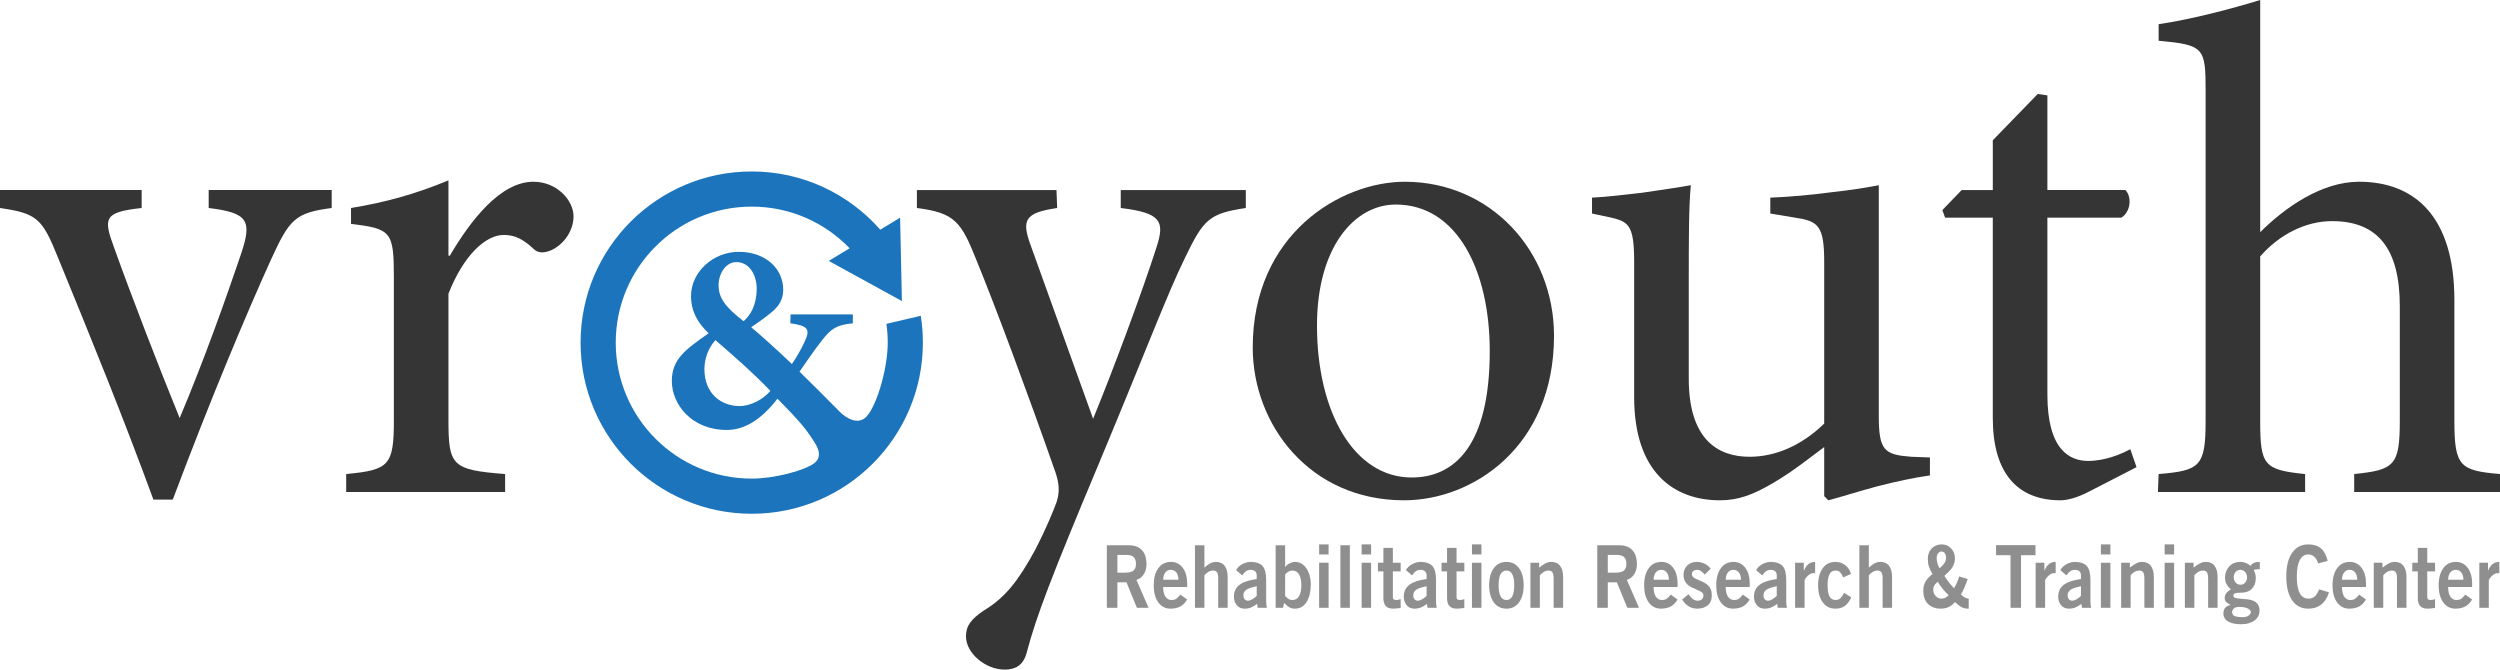 <?xml version="1.0" encoding="utf-8"?>
<!-- Generator: Adobe Illustrator 15.1.0, SVG Export Plug-In . SVG Version: 6.00 Build 0)  -->
<!DOCTYPE svg PUBLIC "-//W3C//DTD SVG 1.1//EN" "http://www.w3.org/Graphics/SVG/1.1/DTD/svg11.dtd">
<svg version="1.1" id="Layer_1" xmlns="http://www.w3.org/2000/svg" xmlns:xlink="http://www.w3.org/1999/xlink" x="0px" y="0px"
	 width="762.08px" height="204.118px" viewBox="0 0 762.08 204.118" enable-background="new 0 0 762.08 204.118"
	 xml:space="preserve">
<g>
	<g>
		<path fill="#353535" d="M101.111,63.405c-11.164,1.475-12.85,3.371-18.537,15.799c-7.162,15.798-18.115,41.708-29.912,73.095
			h-5.898c-9.268-25.278-18.958-49.081-29.069-73.727C12.85,66.564,11.375,65.09,0,63.405v-5.477h43.183v5.477
			c-11.375,1.264-11.796,2.949-8.426,12.007c5.266,14.746,13.903,37.074,20.012,52.03C62.141,109.958,68.882,91,73.516,77.308
			c3.37-10.111,2.106-12.428-9.9-13.903v-5.477h37.495V63.405z"/>
		<path fill="#353535" d="M137.125,77.939c6.32-10.743,15.377-22.539,25.488-22.539c7.162,0,12.218,5.688,12.218,10.532
			c0,4.213-2.738,8.426-6.741,10.322c-2.528,1.053-4.213,0.842-5.477-0.421c-3.16-2.949-5.687-4.213-9.058-4.213
			c-5.477,0-12.218,6.109-16.852,17.905v38.549c0,13.903,1.053,15.167,17.273,16.43v5.477h-48.449v-5.477
			c13.061-1.264,14.535-2.527,14.535-16.43V84.47c0-13.903-0.842-14.746-13.06-16.22v-4.845c10.322-1.685,19.59-4.213,29.702-8.426
			v22.96H137.125z"/>
	</g>
	<g>
		<path fill="#353535" d="M379.768,63.405c-11.164,1.685-12.85,3.371-18.537,15.167c-5.477,11.165-12.007,28.648-26.542,63.405
			c-14.113,33.704-18.748,45.71-21.697,56.875c-1.053,4.213-3.792,5.267-6.741,5.267c-5.898,0-11.796-5.056-11.796-10.111
			c0-3.37,1.685-5.267,5.266-7.794c6.741-4.002,10.743-9.269,15.798-18.537c3.792-7.373,5.477-11.796,6.53-14.534
			c1.053-3.16,0.842-5.898-0.421-9.479c-8.426-24.014-17.905-49.502-24.014-64.458c-4.634-11.586-6.53-14.324-18.116-15.799v-5.477
			h42.551l0.21,5.477c-9.9,1.475-10.954,3.581-8.004,11.585l18.958,52.662c5.898-14.324,15.167-39.181,19.38-52.451
			c2.528-7.794,1.264-10.322-10.954-11.796v-5.477h38.127V63.405z"/>
		<path fill="#353535" d="M473.714,102.375c0,33.915-24.856,50.134-45.711,50.134c-28.858,0-46.132-23.171-46.132-46.553
			c0-34.757,26.963-50.555,46.343-50.555C454.334,55.4,473.714,76.465,473.714,102.375z M401.461,99.215
			c0,26.542,11.375,46.342,28.859,46.342c13.06,0,23.803-9.689,23.803-38.548c0-24.435-9.9-44.657-28.647-44.657
			C412.836,62.352,401.461,75.412,401.461,99.215z"/>
		<path fill="#353535" d="M588.304,144.925c-4.634,0.632-10.532,1.896-16.22,3.37c-5.477,1.475-10.743,3.16-14.745,4.213
			l-1.264-1.264v-14.956c-4.846,3.581-9.479,7.373-15.588,10.954c-6.109,3.581-10.533,5.266-16.221,5.266
			c-14.113,0-26.12-8.636-26.12-31.386V79.835c0-11.165-1.685-12.218-6.951-13.481l-5.898-1.264v-4.845
			c4.424-0.21,9.69-0.843,15.167-1.475c5.688-0.843,11.586-1.685,14.956-2.317c-0.632,6.53-0.632,16.43-0.632,30.544v28.437
			c0,18.748,9.058,23.803,18.537,23.803c7.583,0,15.588-3.16,22.75-10.111V79.835c0-11.165-1.896-12.428-8.848-13.481l-7.583-1.264
			v-4.845c5.688-0.21,12.85-0.843,18.958-1.685c5.898-0.632,10.954-1.475,14.113-2.106v70.356c0,10.533,1.686,11.796,9.9,12.428
			l5.688,0.211V144.925z"/>
		<path fill="#353535" d="M636.96,149.77c-3.581,1.896-6.741,2.738-8.848,2.738c-13.271,0-20.644-8.425-20.644-25.066V66.354
			h-14.534l-0.843-2.317l5.898-6.109h9.479V42.761l13.692-14.113l2.949,0.421v28.858h23.803c2.106,2.317,1.475,6.741-1.264,8.426
			h-22.539v53.926c0,17.062,6.951,20.222,12.428,20.222c5.267,0,10.111-2.106,12.85-3.581l1.896,5.477L636.96,149.77z"/>
		<path fill="#353535" d="M717.632,149.981v-5.477c12.218-1.264,13.903-2.527,13.903-16.22V93.317c0-17.273-6.53-25.91-20.644-25.91
			c-8.005,0-16.01,4.002-21.907,10.743v50.134c0,13.481,1.053,14.956,13.691,16.22v5.477h-44.867l0.21-5.477
			c12.64-1.053,14.324-2.317,14.324-16.22V27.805c0-13.271-0.421-14.113-14.324-15.377V7.373C668.13,5.898,680.769,2.528,688.985,0
			v70.777c7.583-7.583,18.747-15.377,30.122-15.377c17.062,0,29.069,10.743,29.069,36.021v36.863
			c0,13.903,1.686,15.167,13.903,16.22v5.477H717.632z"/>
	</g>
	<g>
		<path fill="none" d="M226.662,97.911c2.083-1.76,4.002-4.963,4.002-9.928c0-4.085-2.16-8.091-6.246-8.091
			c-3.042,0-5.365,3.366-5.365,7.048C219.053,90.945,221.216,93.668,226.662,97.911z"/>
		<path fill="none" d="M218.093,103.679c-2.163,2.323-3.365,5.688-3.365,8.808c0,7.691,5.285,11.291,10.73,11.291
			c3.446,0,7.368-2.16,9.371-4.64C228.984,113.126,224.898,109.607,218.093,103.679z"/>
		<path fill="#1C75BC" d="M280.684,96.261l-10.479,2.458c0.259,1.872,0.403,3.78,0.403,5.723c0,8.514-3.789,20.559-6.977,23.01
			s-7.171-1.457-7.611-1.903c-4.423-4.434-8.434-8.519-12.299-12.262c2.482-3.52,4.482-6.565,6.725-9.369
			c2.883-3.765,4.565-4.885,9.531-5.365v-2.723h-18.982l-0.081,2.723c5.529,0.719,6.088,1.922,4.406,5.525
			c-1.2,2.562-2.483,4.808-3.923,6.888c-5.528-5.285-10.091-9.291-12.414-11.213c2.483-1.68,4.725-3.283,6.405-4.726
			c2.083-1.76,3.366-3.843,3.366-6.645c0-6.648-5.528-11.614-13.537-11.614c-7.928,0-14.574,6.248-14.574,13.457
			c0,4.723,2.08,8.248,5.366,11.371c-7.048,4.965-11.214,7.851-11.214,14.576c0,6.965,5.928,14.896,16.739,14.896
			c5.286,0,10.491-3.045,15.457-9.531c2.882,2.88,5.317,5.497,6.325,6.645c1.891,2.154,3.228,3.869,4.805,6.4
			c0.654,1.051,3.086,4.463-0.022,6.702c-3.109,2.24-12.114,4.611-18.948,4.611c-22.896,0-41.455-18.559-41.455-41.455
			c0-22.896,18.559-41.455,41.455-41.455c11.725,0,22.304,4.875,29.843,12.699l-6.353,3.854l22.29,12.236l-0.549-25.424
			l-6.048,3.668c-9.559-10.877-23.563-17.75-39.184-17.75c-28.812,0-52.171,23.358-52.171,52.171
			c0,28.816,23.359,52.174,52.171,52.174c28.816,0,52.174-23.358,52.174-52.174C281.327,101.658,281.104,98.926,280.684,96.261z
			 M224.418,79.892c4.085,0,6.246,4.005,6.246,8.091c0,4.965-1.92,8.168-4.002,9.928c-5.446-4.243-7.608-6.966-7.608-10.971
			C219.053,83.257,221.376,79.892,224.418,79.892z M225.458,123.778c-5.445,0-10.73-3.6-10.73-11.291
			c0-3.12,1.203-6.485,3.365-8.808c6.805,5.928,10.891,9.448,16.736,15.459C232.827,121.618,228.904,123.778,225.458,123.778z"/>
	</g>
	<g opacity="0.6">
		<g>
			<path fill="#454545" d="M337.404,185.272v-19.062h6.705c0.935,0,1.746,0.143,2.426,0.424c0.683,0.279,1.246,0.674,1.674,1.188
				c0.44,0.514,0.76,1.107,0.968,1.794c0.214,0.686,0.317,1.434,0.317,2.245c0,1.217-0.266,2.258-0.791,3.126
				c-0.534,0.88-1.292,1.468-2.283,1.783l3.7,8.502h-3.562l-3.163-7.754h-2.78v7.754H337.404z M340.615,174.558h2.375
				c1.214,0,2.068-0.224,2.551-0.646c0.495-0.435,0.737-1.114,0.737-2.052c0-1.794-0.906-2.691-2.723-2.691h-2.94V174.558z"/>
			<path fill="#454545" d="M354.569,178.941c0.023,1.359,0.257,2.348,0.723,2.994c0.465,0.64,1.068,0.966,1.794,0.966
				c0.62,0,1.12-0.132,1.497-0.395c0.369-0.27,0.771-0.681,1.206-1.245l2.098,1.485c-0.563,0.96-1.252,1.668-2.075,2.119
				c-0.82,0.451-1.82,0.674-3.005,0.674c-1.569,0-2.814-0.645-3.734-1.926c-0.928-1.291-1.383-3.021-1.383-5.204
				c0-2.184,0.463-3.915,1.406-5.206c0.934-1.28,2.223-1.92,3.851-1.92c0.771,0,1.478,0.165,2.1,0.498
				c0.614,0.336,1.14,0.799,1.563,1.388c0.417,0.583,0.731,1.269,0.948,2.034s0.329,1.56,0.329,2.388v1.35H354.569z
				 M359.231,176.723c-0.014-0.96-0.234-1.69-0.648-2.217c-0.426-0.537-0.991-0.8-1.683-0.8c-0.7,0-1.249,0.263-1.668,0.8
				c-0.409,0.526-0.632,1.257-0.663,2.217H359.231z"/>
			<path fill="#454545" d="M364.259,185.272v-19.062h2.886v6.812c0.552-0.509,1.104-0.926,1.681-1.252
				c0.574-0.325,1.182-0.485,1.816-0.485c1.18,0,2.068,0.4,2.683,1.211c0.601,0.812,0.909,1.938,0.909,3.384v9.394h-2.892v-8.926
				c0-0.892-0.12-1.52-0.357-1.88c-0.248-0.359-0.62-0.543-1.128-0.543c-0.566,0-1.083,0.143-1.552,0.435
				c-0.478,0.291-0.859,0.629-1.16,1.018v9.896H364.259z"/>
			<path fill="#454545" d="M383.384,185.272l-0.186-1.183c-0.626,0.475-1.229,0.84-1.814,1.08c-0.591,0.251-1.245,0.37-1.96,0.37
				c-1.04,0-1.846-0.359-2.419-1.068c-0.575-0.72-0.866-1.57-0.866-2.577c0-1.548,0.56-2.754,1.694-3.616
				c1.126-0.863,2.871-1.451,5.251-1.771v-1.154c0-0.515-0.168-0.914-0.489-1.211c-0.322-0.286-0.754-0.435-1.282-0.435
				c-0.625,0-1.134,0.16-1.537,0.445c-0.408,0.309-0.777,0.72-1.119,1.246l-1.863-1.611c0.374-0.721,0.991-1.314,1.852-1.794
				c0.859-0.48,1.754-0.709,2.668-0.709c1.663,0.034,2.854,0.463,3.574,1.28c0.723,0.817,1.08,2.239,1.08,4.263v6.468
				c0,0.812,0.08,1.474,0.237,1.978H383.384z M383.084,178.701h-0.052c-0.646,0.16-1.183,0.297-1.594,0.411
				c-0.408,0.114-0.806,0.263-1.178,0.457c-0.374,0.195-0.665,0.452-0.894,0.767c-0.226,0.319-0.34,0.708-0.34,1.164
				c0,0.498,0.128,0.881,0.386,1.173c0.257,0.29,0.594,0.439,1.017,0.439c0.395,0,0.843-0.149,1.34-0.451
				c0.488-0.292,0.923-0.629,1.314-1V178.701z"/>
			<path fill="#454545" d="M388.856,166.209h2.894v6.6h0.043c0.28-0.423,0.715-0.782,1.309-1.079
				c0.589-0.298,1.129-0.446,1.628-0.446c0.763,0,1.449,0.177,2.049,0.555c0.603,0.371,1.114,0.874,1.526,1.514
				c0.411,0.646,0.73,1.372,0.942,2.177c0.22,0.817,0.331,1.651,0.331,2.509c0,2.239-0.423,4.045-1.263,5.429
				c-0.84,1.383-2.031,2.073-3.586,2.073c-0.622,0-1.186-0.143-1.699-0.422c-0.515-0.28-1.043-0.726-1.586-1.32l-0.326,1.475h-2.262
				V166.209z M391.75,181.683c0.077,0.068,0.194,0.172,0.346,0.32c0.294,0.297,0.58,0.525,0.838,0.669
				c0.265,0.154,0.617,0.229,1.054,0.229c0.872,0,1.534-0.39,1.997-1.166c0.468-0.771,0.703-1.886,0.703-3.325
				c0-1.446-0.235-2.555-0.703-3.325c-0.463-0.772-1.125-1.161-1.997-1.161c-0.426,0-0.817,0.103-1.177,0.314
				c-0.369,0.212-0.723,0.491-1.061,0.847V181.683z"/>
			<path fill="#454545" d="M402.115,169.01v-3.063H405v3.063H402.115z M405,185.272h-2.886v-13.726H405V185.272z"/>
			<path fill="#454545" d="M408.592,185.272v-19.062h2.888v19.062H408.592z"/>
			<path fill="#454545" d="M415.066,169.01v-3.063h2.886v3.063H415.066z M417.952,185.272h-2.886v-13.726h2.886V185.272z"/>
			<path fill="#454545" d="M421.703,171.546v-4.548h2.888v4.548h2.378v2.64h-2.378v7.76c0,0.354,0.078,0.6,0.246,0.743
				c0.16,0.138,0.432,0.212,0.8,0.212c0.237,0,0.591-0.063,1.077-0.189l0.255-0.08v2.697l-0.237,0.022
				c-0.886,0.127-1.565,0.188-2.046,0.188c-1.04,0-1.798-0.268-2.269-0.816c-0.475-0.543-0.714-1.332-0.714-2.354v-8.183h-1.672
				v-2.64H421.703z"/>
			<path fill="#454545" d="M435.165,185.272l-0.183-1.183c-0.629,0.475-1.235,0.84-1.823,1.08c-0.589,0.251-1.24,0.37-1.956,0.37
				c-1.035,0-1.844-0.359-2.421-1.068c-0.571-0.72-0.862-1.57-0.862-2.577c0-1.548,0.565-2.754,1.693-3.616
				c1.12-0.863,2.877-1.451,5.255-1.771v-1.154c0-0.515-0.166-0.914-0.492-1.211c-0.331-0.286-0.754-0.435-1.279-0.435
				c-0.623,0-1.137,0.16-1.543,0.445c-0.399,0.309-0.774,0.72-1.114,1.246l-1.865-1.611c0.374-0.721,0.99-1.314,1.851-1.794
				c0.869-0.48,1.757-0.709,2.672-0.709c1.657,0.034,2.851,0.463,3.571,1.28c0.726,0.817,1.08,2.239,1.08,4.263v6.468
				c0,0.812,0.08,1.474,0.24,1.978H435.165z M434.868,178.701h-0.058c-0.64,0.16-1.177,0.297-1.588,0.411
				c-0.412,0.114-0.807,0.263-1.177,0.457c-0.378,0.195-0.669,0.452-0.898,0.767c-0.219,0.319-0.336,0.708-0.336,1.164
				c0,0.498,0.125,0.881,0.38,1.173c0.257,0.29,0.597,0.439,1.02,0.439c0.406,0,0.846-0.149,1.337-0.451
				c0.497-0.292,0.932-0.629,1.32-1V178.701z"/>
			<path fill="#454545" d="M441.107,171.546v-4.548h2.892v4.548h2.377v2.64h-2.377v7.76c0,0.354,0.08,0.6,0.239,0.743
				c0.166,0.138,0.435,0.212,0.801,0.212c0.24,0,0.594-0.063,1.074-0.189l0.263-0.08v2.697l-0.24,0.022
				c-0.88,0.127-1.565,0.188-2.046,0.188c-1.04,0-1.794-0.268-2.274-0.816c-0.474-0.543-0.708-1.332-0.708-2.354v-8.183h-1.674
				v-2.64H441.107z"/>
			<path fill="#454545" d="M448.701,169.01v-3.063h2.886v3.063H448.701z M451.586,185.272h-2.886v-13.726h2.886V185.272z"/>
			<path fill="#454545" d="M455.346,173.204c0.938-1.28,2.229-1.92,3.862-1.92c1.623,0,2.914,0.64,3.852,1.92
				c0.937,1.291,1.406,3.022,1.406,5.206c0,2.183-0.47,3.913-1.406,5.204c-0.938,1.281-2.229,1.926-3.852,1.926
				c-1.634,0-2.925-0.645-3.862-1.926c-0.938-1.291-1.405-3.021-1.405-5.204C453.941,176.226,454.409,174.495,455.346,173.204z
				 M459.208,173.923c-1.588,0-2.382,1.497-2.382,4.486c0,2.994,0.794,4.491,2.382,4.491c1.578,0,2.372-1.497,2.372-4.491
				C461.581,175.42,460.787,173.923,459.208,173.923z"/>
			<path fill="#454545" d="M466.523,185.272v-13.726h2.651v1.475c0.697-0.543,1.337-0.972,1.908-1.274
				c0.571-0.314,1.183-0.463,1.817-0.463c1.177,0,2.079,0.4,2.679,1.211c0.601,0.812,0.909,1.938,0.909,3.384v9.394h-2.892v-8.926
				c0-0.892-0.12-1.52-0.354-1.88c-0.245-0.359-0.616-0.543-1.137-0.543c-0.554,0-1.074,0.143-1.537,0.435
				c-0.479,0.291-0.868,0.629-1.166,1.018v9.896H466.523z"/>
			<path fill="#454545" d="M486.899,185.272v-19.062h6.708c0.926,0,1.737,0.143,2.423,0.424c0.686,0.279,1.245,0.674,1.674,1.188
				c0.44,0.514,0.76,1.107,0.966,1.794c0.211,0.686,0.32,1.434,0.32,2.245c0,1.217-0.269,2.258-0.788,3.126
				c-0.537,0.88-1.297,1.468-2.286,1.783l3.702,8.502h-3.565l-3.165-7.754h-2.777v7.754H486.899z M490.11,174.558h2.377
				c1.211,0,2.063-0.224,2.549-0.646c0.49-0.435,0.737-1.114,0.737-2.052c0-1.794-0.909-2.691-2.727-2.691h-2.937V174.558z"/>
			<path fill="#454545" d="M504.064,178.941c0.018,1.359,0.263,2.348,0.726,2.994c0.469,0.64,1.063,0.966,1.794,0.966
				c0.623,0,1.114-0.132,1.485-0.395c0.377-0.27,0.783-0.681,1.212-1.245l2.097,1.485c-0.56,0.96-1.251,1.668-2.069,2.119
				c-0.821,0.451-1.828,0.674-3.004,0.674c-1.566,0-2.817-0.645-3.737-1.926c-0.926-1.291-1.389-3.021-1.389-5.204
				c0-2.184,0.474-3.915,1.411-5.206c0.932-1.28,2.223-1.92,3.852-1.92c0.776,0,1.479,0.165,2.098,0.498
				c0.622,0.336,1.142,0.799,1.559,1.388c0.424,0.583,0.737,1.269,0.955,2.034c0.223,0.766,0.325,1.56,0.325,2.388v1.35H504.064z
				 M508.727,176.723c-0.013-0.96-0.24-1.69-0.658-2.217c-0.417-0.537-0.977-0.8-1.674-0.8c-0.698,0-1.252,0.263-1.669,0.8
				c-0.406,0.526-0.628,1.257-0.662,2.217H508.727z"/>
			<path fill="#454545" d="M519.651,175.164c-0.354-0.429-0.696-0.771-1.074-1.045c-0.365-0.274-0.765-0.412-1.188-0.412
				c-0.536,0-0.948,0.12-1.217,0.359c-0.28,0.234-0.411,0.566-0.411,0.989s0.178,0.76,0.521,1.005
				c0.354,0.24,0.907,0.526,1.667,0.817c0.578,0.246,1.063,0.475,1.463,0.675c0.406,0.2,0.795,0.475,1.173,0.806
				c0.37,0.331,0.667,0.754,0.896,1.257c0.223,0.497,0.331,1.103,0.331,1.806c0,1.372-0.399,2.406-1.217,3.085
				c-0.816,0.687-1.892,1.034-3.229,1.034c-0.96,0-1.829-0.239-2.611-0.708c-0.771-0.48-1.435-1.171-1.977-2.062l1.931-1.64
				c0.389,0.6,0.817,1.08,1.274,1.44c0.457,0.359,0.972,0.542,1.548,0.542c0.51,0,0.927-0.149,1.24-0.439
				c0.32-0.292,0.48-0.658,0.48-1.114c0-0.446-0.172-0.789-0.532-1.041c-0.359-0.24-0.931-0.525-1.696-0.868
				c-0.595-0.245-1.085-0.475-1.486-0.674c-0.394-0.2-0.776-0.458-1.13-0.777c-0.36-0.314-0.642-0.72-0.869-1.205
				c-0.229-0.48-0.343-1.053-0.343-1.727c0-1.228,0.389-2.205,1.177-2.919c0.782-0.709,1.726-1.063,2.823-1.063
				c0.828,0,1.622,0.172,2.377,0.525c0.742,0.354,1.382,0.869,1.896,1.555L519.651,175.164z"/>
			<path fill="#454545" d="M526.05,178.941c0.018,1.359,0.264,2.348,0.732,2.994c0.456,0.64,1.062,0.966,1.788,0.966
				c0.623,0,1.114-0.132,1.491-0.395c0.377-0.27,0.777-0.681,1.212-1.245l2.091,1.485c-0.555,0.96-1.245,1.668-2.068,2.119
				s-1.828,0.674-3.006,0.674c-1.564,0-2.811-0.645-3.737-1.926c-0.925-1.291-1.388-3.021-1.388-5.204
				c0-2.184,0.474-3.915,1.412-5.206c0.937-1.28,2.222-1.92,3.85-1.92c0.778,0,1.48,0.165,2.104,0.498
				c0.611,0.336,1.138,0.799,1.555,1.388c0.422,0.583,0.742,1.269,0.96,2.034c0.216,0.766,0.319,1.56,0.319,2.388v1.35H526.05z
				 M530.713,176.723c-0.022-0.96-0.233-1.69-0.651-2.217c-0.423-0.537-0.983-0.8-1.68-0.8c-0.697,0-1.252,0.263-1.663,0.8
				c-0.417,0.526-0.635,1.257-0.669,2.217H530.713z"/>
			<path fill="#454545" d="M541.913,185.272l-0.183-1.183c-0.616,0.475-1.229,0.84-1.816,1.08c-0.595,0.251-1.246,0.37-1.955,0.37
				c-1.039,0-1.851-0.359-2.422-1.068c-0.572-0.72-0.869-1.57-0.869-2.577c0-1.548,0.565-2.754,1.691-3.616
				c1.132-0.863,2.88-1.451,5.251-1.771v-1.154c0-0.515-0.153-0.914-0.485-1.211c-0.319-0.286-0.755-0.435-1.28-0.435
				c-0.622,0-1.131,0.16-1.536,0.445c-0.406,0.309-0.771,0.72-1.121,1.246l-1.868-1.611c0.378-0.721,0.995-1.314,1.857-1.794
				c0.862-0.48,1.754-0.709,2.668-0.709c1.657,0.034,2.851,0.463,3.577,1.28c0.721,0.817,1.074,2.239,1.074,4.263v6.468
				c0,0.812,0.086,1.474,0.245,1.978H541.913z M541.61,178.701h-0.04c-0.651,0.16-1.188,0.297-1.6,0.411
				c-0.412,0.114-0.8,0.263-1.177,0.457c-0.366,0.195-0.663,0.452-0.892,0.767c-0.229,0.319-0.338,0.708-0.338,1.164
				c0,0.498,0.127,0.881,0.384,1.173c0.251,0.29,0.594,0.439,1.011,0.439c0.406,0,0.852-0.149,1.343-0.451
				c0.486-0.292,0.926-0.629,1.309-1V178.701z"/>
			<path fill="#454545" d="M547.205,185.272v-13.726h2.651v2.354h0.052c0.359-0.846,0.805-1.497,1.336-1.938
				c0.537-0.439,1.223-0.669,2.062-0.68v3.451c-0.091-0.011-0.262-0.022-0.514-0.022c-0.343,0-0.669,0.091-0.988,0.274
				c-0.314,0.183-0.605,0.411-0.863,0.674c-0.251,0.269-0.469,0.526-0.617,0.766c-0.148,0.251-0.228,0.423-0.228,0.503v8.343
				H547.205z"/>
			<path fill="#454545" d="M561.855,176.009c-0.274-0.686-0.583-1.206-0.914-1.56c-0.338-0.354-0.823-0.526-1.463-0.526
				c-1.583,0-2.377,1.497-2.377,4.486c0,1.531,0.206,2.668,0.594,3.394c0.399,0.726,1.028,1.098,1.88,1.098
				c0.589,0,1.08-0.194,1.479-0.583c0.395-0.39,0.755-0.92,1.086-1.605l2.183,1.399c-0.571,1.218-1.245,2.085-2,2.622
				c-0.765,0.538-1.702,0.806-2.845,0.806c-1.634,0-2.915-0.645-3.852-1.926c-0.938-1.291-1.406-3.021-1.406-5.204
				c0-2.184,0.469-3.915,1.406-5.206c0.937-1.28,2.218-1.92,3.852-1.92c1.154,0,2.148,0.319,2.994,0.972
				c0.846,0.651,1.439,1.555,1.782,2.697L561.855,176.009z"/>
			<path fill="#454545" d="M566.797,185.272v-19.062h2.886v6.812c0.542-0.509,1.103-0.926,1.68-1.252
				c0.572-0.325,1.177-0.485,1.817-0.485c1.177,0,2.068,0.4,2.686,1.211c0.595,0.812,0.896,1.938,0.896,3.384v9.394h-2.886v-8.926
				c0-0.892-0.119-1.52-0.359-1.88c-0.246-0.359-0.623-0.543-1.137-0.543c-0.555,0-1.069,0.143-1.543,0.435
				c-0.475,0.291-0.857,0.629-1.154,1.018v9.896H566.797z"/>
			<path fill="#454545" d="M599.807,176.506c-0.32,0.938-0.629,1.783-0.954,2.537c-0.314,0.76-0.681,1.474-1.103,2.137
				c0.388,0.39,0.782,0.697,1.177,0.932c0.399,0.223,0.8,0.349,1.2,0.372v3.056c-0.435,0-0.801-0.027-1.108-0.085
				c-0.304-0.046-0.595-0.138-0.892-0.274c-0.274-0.126-0.595-0.326-0.938-0.594c-0.343-0.263-0.76-0.617-1.257-1.052
				c-1.132,1.337-2.554,2.005-4.264,2.005c-1.645,0-2.948-0.468-3.919-1.399c-0.972-0.938-1.463-2.314-1.463-4.143
				c0-1.091,0.24-2.028,0.726-2.817c0.486-0.782,1.172-1.52,2.074-2.205c-0.496-0.823-0.856-1.577-1.086-2.245
				c-0.229-0.664-0.336-1.446-0.336-2.343c0-1.343,0.394-2.418,1.193-3.224c0.801-0.812,1.828-1.217,3.062-1.217
				c0.549,0,1.063,0.104,1.554,0.32c0.492,0.205,0.916,0.514,1.304,0.903c0.365,0.399,0.651,0.856,0.857,1.37
				c0.2,0.504,0.297,1.058,0.297,1.658c0,0.583-0.092,1.119-0.263,1.61c-0.166,0.492-0.39,0.938-0.681,1.35
				c-0.285,0.399-0.594,0.765-0.908,1.079c-0.32,0.32-0.743,0.727-1.291,1.217l-0.092,0.074c0.994,1.538,1.977,2.795,2.96,3.777
				c0.629-1.039,1.154-2.234,1.577-3.589L599.807,176.506z M590.065,181.683c0.497,0.526,1.068,0.801,1.725,0.801
				c0.864,0,1.612-0.355,2.229-1.063c-1.286-1.144-2.406-2.509-3.35-4.092c-0.496,0.458-0.851,0.846-1.051,1.177
				c-0.199,0.32-0.303,0.767-0.303,1.332C589.316,180.541,589.567,181.158,590.065,181.683z M591.253,173.232
				c0.577-0.475,1.046-0.982,1.423-1.514c0.365-0.537,0.554-1.086,0.554-1.651c0-0.566-0.12-1.034-0.371-1.399
				c-0.246-0.372-0.606-0.555-1.069-0.555c-0.358,0-0.679,0.183-0.982,0.555c-0.291,0.365-0.439,0.862-0.439,1.474
				C590.368,171.181,590.665,172.215,591.253,173.232z"/>
			<path fill="#454545" d="M620.481,166.181v3.068h-4.4v16.022h-3.212V169.25h-4.405v-3.068H620.481z"/>
			<path fill="#454545" d="M620.532,185.272v-13.726h2.657v2.354h0.046c0.359-0.846,0.799-1.497,1.336-1.938
				c0.538-0.439,1.223-0.669,2.063-0.68v3.451c-0.097-0.011-0.258-0.022-0.509-0.022c-0.343,0-0.68,0.091-0.994,0.274
				c-0.32,0.183-0.605,0.411-0.857,0.674c-0.251,0.269-0.468,0.526-0.617,0.766c-0.159,0.251-0.24,0.423-0.24,0.503v8.343H620.532z"
				/>
			<path fill="#454545" d="M634.645,185.272l-0.177-1.183c-0.623,0.475-1.234,0.84-1.822,1.08c-0.59,0.251-1.252,0.37-1.955,0.37
				c-1.039,0-1.857-0.359-2.423-1.068c-0.576-0.72-0.862-1.57-0.862-2.577c0-1.548,0.561-2.754,1.686-3.616
				c1.125-0.863,2.874-1.451,5.251-1.771v-1.154c0-0.515-0.16-0.914-0.48-1.211c-0.331-0.286-0.753-0.435-1.291-0.435
				c-0.617,0-1.132,0.16-1.531,0.445c-0.4,0.309-0.777,0.72-1.12,1.246l-1.862-1.611c0.377-0.721,0.994-1.314,1.852-1.794
				c0.856-0.48,1.748-0.709,2.662-0.709c1.668,0.034,2.856,0.463,3.577,1.28c0.726,0.817,1.085,2.239,1.085,4.263v6.468
				c0,0.812,0.081,1.474,0.229,1.978H634.645z M634.342,178.701h-0.045c-0.651,0.16-1.178,0.297-1.601,0.411
				c-0.406,0.114-0.8,0.263-1.178,0.457c-0.365,0.195-0.662,0.452-0.885,0.767c-0.234,0.319-0.343,0.708-0.343,1.164
				c0,0.498,0.125,0.881,0.383,1.173c0.262,0.29,0.595,0.439,1.017,0.439c0.399,0,0.846-0.149,1.337-0.451
				c0.491-0.292,0.932-0.629,1.314-1V178.701z"/>
			<path fill="#454545" d="M640.421,169.01v-3.063h2.893v3.063H640.421z M643.314,185.272h-2.893v-13.726h2.893V185.272z"/>
			<path fill="#454545" d="M646.598,185.272v-13.726h2.658v1.475c0.696-0.543,1.337-0.972,1.908-1.274
				c0.571-0.314,1.177-0.463,1.816-0.463c1.178,0,2.069,0.4,2.675,1.211c0.605,0.812,0.908,1.938,0.908,3.384v9.394h-2.886v-8.926
				c0-0.892-0.12-1.52-0.365-1.88c-0.234-0.359-0.617-0.543-1.126-0.543c-0.56,0-1.074,0.143-1.549,0.435
				c-0.474,0.291-0.857,0.629-1.154,1.018v9.896H646.598z"/>
			<path fill="#454545" d="M659.849,169.01v-3.063h2.891v3.063H659.849z M662.74,185.272h-2.891v-13.726h2.891V185.272z"/>
			<path fill="#454545" d="M666.02,185.272v-13.726h2.651v1.475c0.709-0.543,1.343-0.972,1.921-1.274
				c0.565-0.314,1.177-0.463,1.806-0.463c1.188,0,2.085,0.4,2.686,1.211c0.605,0.812,0.907,1.938,0.907,3.384v9.394h-2.885v-8.926
				c0-0.892-0.126-1.52-0.365-1.88c-0.24-0.359-0.617-0.543-1.126-0.543c-0.566,0-1.081,0.143-1.549,0.435
				c-0.474,0.291-0.857,0.629-1.154,1.018v9.896H666.02z"/>
			<path fill="#454545" d="M688.854,173.501c-0.469,0-0.846,0.022-1.132,0.051c-0.285,0.035-0.537,0.12-0.73,0.263
				c0.428,0.675,0.645,1.48,0.645,2.429c0,1.337-0.395,2.411-1.177,3.223c-0.776,0.811-1.914,1.217-3.389,1.217
				c-0.76,0-1.325,0.052-1.702,0.16c-0.365,0.098-0.549,0.337-0.549,0.686c0,0.383,0.206,0.635,0.622,0.755
				c0.417,0.107,1.104,0.205,2.052,0.273c0.84,0.052,1.514,0.115,2.035,0.201c0.524,0.073,1.039,0.233,1.554,0.468
				c0.514,0.24,0.919,0.605,1.234,1.086c0.309,0.485,0.468,1.125,0.468,1.914c0,0.509-0.114,1.012-0.343,1.491
				c-0.223,0.485-0.571,0.92-1.046,1.309c-0.474,0.383-1.068,0.691-1.771,0.92c-0.708,0.229-1.524,0.343-2.462,0.343
				c-1.674,0-2.994-0.274-3.955-0.846c-0.965-0.561-1.445-1.372-1.445-2.423c0-0.812,0.218-1.439,0.669-1.874
				c0.44-0.446,0.948-0.663,1.521-0.663v-0.058c-0.08-0.045-0.2-0.125-0.366-0.229c-0.446-0.25-0.789-0.508-1.04-0.776
				c-0.263-0.28-0.389-0.674-0.389-1.211c0-0.315,0.068-0.612,0.195-0.892c0.137-0.286,0.309-0.537,0.52-0.76
				c0.211-0.212,0.422-0.406,0.635-0.549c0.216-0.154,0.399-0.252,0.536-0.304c-0.571-0.536-1.012-1.073-1.325-1.64
				c-0.309-0.554-0.469-1.234-0.469-2.006c0-1.302,0.429-2.422,1.274-3.371c0.846-0.937,2.017-1.405,3.502-1.405
				c0.515,0,1.046,0.104,1.6,0.331c0.549,0.218,1.018,0.51,1.39,0.88c0.274-0.404,0.645-0.708,1.085-0.914
				c0.451-0.2,1.034-0.297,1.755-0.297V173.501z M680.922,185.523c-0.343,0.343-0.503,0.703-0.503,1.074
				c0,0.549,0.24,0.938,0.721,1.165c0.48,0.247,1.309,0.367,2.49,0.367c0.823,0,1.44-0.172,1.864-0.515
				c0.422-0.343,0.634-0.681,0.634-1.018c0-0.389-0.303-0.754-0.892-1.085c-0.588-0.332-1.515-0.504-2.771-0.504
				C681.768,185.008,681.253,185.18,680.922,185.523z M684.397,174.37c-0.383-0.435-0.851-0.663-1.395-0.663
				c-0.605,0-1.103,0.224-1.502,0.651c-0.395,0.428-0.59,0.972-0.59,1.623c0,0.635,0.195,1.171,0.59,1.61
				c0.399,0.44,0.896,0.658,1.502,0.658c0.544,0,1.012-0.218,1.395-0.658c0.395-0.439,0.583-0.976,0.583-1.61
				C684.98,175.352,684.792,174.81,684.397,174.37z"/>
			<path fill="#454545" d="M706.647,171.752c-0.252-0.84-0.629-1.515-1.144-2c-0.514-0.491-1.154-0.742-1.907-0.742
				c-1.087,0-1.933,0.565-2.538,1.713c-0.605,1.149-0.914,2.823-0.914,5.018c0,4.491,1.177,6.743,3.543,6.743
				c0.743,0,1.365-0.2,1.851-0.601c0.492-0.399,0.973-1.137,1.429-2.234l2.983,0.902c-0.492,1.635-1.269,2.874-2.337,3.721
				c-1.063,0.846-2.372,1.268-3.926,1.268c-2.144,0-3.806-0.851-4.982-2.565c-1.177-1.702-1.771-4.113-1.771-7.233
				c0-3.114,0.595-5.531,1.771-7.234c1.177-1.708,2.839-2.56,4.982-2.56c1.601,0,2.88,0.412,3.828,1.246
				c0.955,0.822,1.634,2.08,2.046,3.771L706.647,171.752z"/>
			<path fill="#454545" d="M713.915,178.941c0.012,1.359,0.252,2.348,0.721,2.994c0.463,0.64,1.062,0.966,1.794,0.966
				c0.617,0,1.119-0.132,1.486-0.395c0.377-0.27,0.776-0.681,1.223-1.245l2.091,1.485c-0.566,0.96-1.251,1.668-2.08,2.119
				c-0.822,0.451-1.816,0.674-3.005,0.674c-1.561,0-2.812-0.645-3.737-1.926c-0.92-1.291-1.383-3.021-1.383-5.204
				c0-2.184,0.468-3.915,1.411-5.206c0.932-1.28,2.229-1.92,3.846-1.92c0.782,0,1.485,0.165,2.098,0.498
				c0.628,0.336,1.147,0.799,1.559,1.388c0.424,0.583,0.743,1.269,0.961,2.034c0.217,0.766,0.331,1.56,0.331,2.388v1.35H713.915z
				 M718.567,176.723c-0.012-0.96-0.229-1.69-0.651-2.217c-0.418-0.537-0.973-0.8-1.675-0.8c-0.697,0-1.251,0.263-1.662,0.8
				c-0.412,0.526-0.635,1.257-0.664,2.217H718.567z"/>
			<path fill="#454545" d="M723.6,185.272v-13.726h2.656v1.475c0.698-0.543,1.338-0.972,1.909-1.274
				c0.572-0.314,1.183-0.463,1.817-0.463c1.188,0,2.073,0.4,2.68,1.211c0.601,0.812,0.909,1.938,0.909,3.384v9.394h-2.893v-8.926
				c0-0.892-0.113-1.52-0.354-1.88c-0.245-0.359-0.617-0.543-1.132-0.543c-0.56,0-1.08,0.143-1.554,0.435
				c-0.468,0.291-0.857,0.629-1.148,1.018v9.896H723.6z"/>
			<path fill="#454545" d="M737.022,171.546v-4.548h2.88v4.548h2.378v2.64h-2.378v7.76c0,0.354,0.086,0.6,0.252,0.743
				c0.159,0.138,0.434,0.212,0.801,0.212c0.233,0,0.594-0.063,1.073-0.189l0.252-0.08v2.697l-0.229,0.022
				c-0.885,0.127-1.565,0.188-2.051,0.188c-1.04,0-1.801-0.268-2.269-0.816c-0.474-0.543-0.709-1.332-0.709-2.354v-8.183h-1.68
				v-2.64H737.022z"/>
			<path fill="#454545" d="M746.262,178.941c0.017,1.359,0.263,2.348,0.726,2.994c0.468,0.64,1.062,0.966,1.794,0.966
				c0.617,0,1.114-0.132,1.491-0.395c0.372-0.27,0.783-0.681,1.206-1.245l2.103,1.485c-0.56,0.96-1.251,1.668-2.074,2.119
				c-0.817,0.451-1.822,0.674-3.006,0.674c-1.565,0-2.811-0.645-3.736-1.926c-0.926-1.291-1.389-3.021-1.389-5.204
				c0-2.184,0.475-3.915,1.411-5.206c0.943-1.28,2.224-1.92,3.856-1.92c0.771,0,1.47,0.165,2.092,0.498
				c0.623,0.336,1.143,0.799,1.565,1.388c0.417,0.583,0.731,1.269,0.954,2.034c0.212,0.766,0.326,1.56,0.326,2.388v1.35H746.262z
				 M750.93,176.723c-0.022-0.96-0.24-1.69-0.657-2.217c-0.417-0.537-0.978-0.8-1.674-0.8c-0.697,0-1.257,0.263-1.669,0.8
				c-0.411,0.526-0.629,1.257-0.668,2.217H750.93z"/>
			<path fill="#454545" d="M755.776,185.272v-13.726h2.651v2.354h0.046c0.354-0.846,0.8-1.497,1.336-1.938
				c0.537-0.439,1.224-0.669,2.063-0.68v3.451c-0.098-0.011-0.263-0.022-0.515-0.022c-0.337,0-0.669,0.091-0.988,0.274
				c-0.32,0.183-0.6,0.411-0.856,0.674c-0.263,0.269-0.464,0.526-0.623,0.766c-0.154,0.251-0.229,0.423-0.229,0.503v8.343H755.776z"
				/>
		</g>
	</g>
</g>
</svg>
